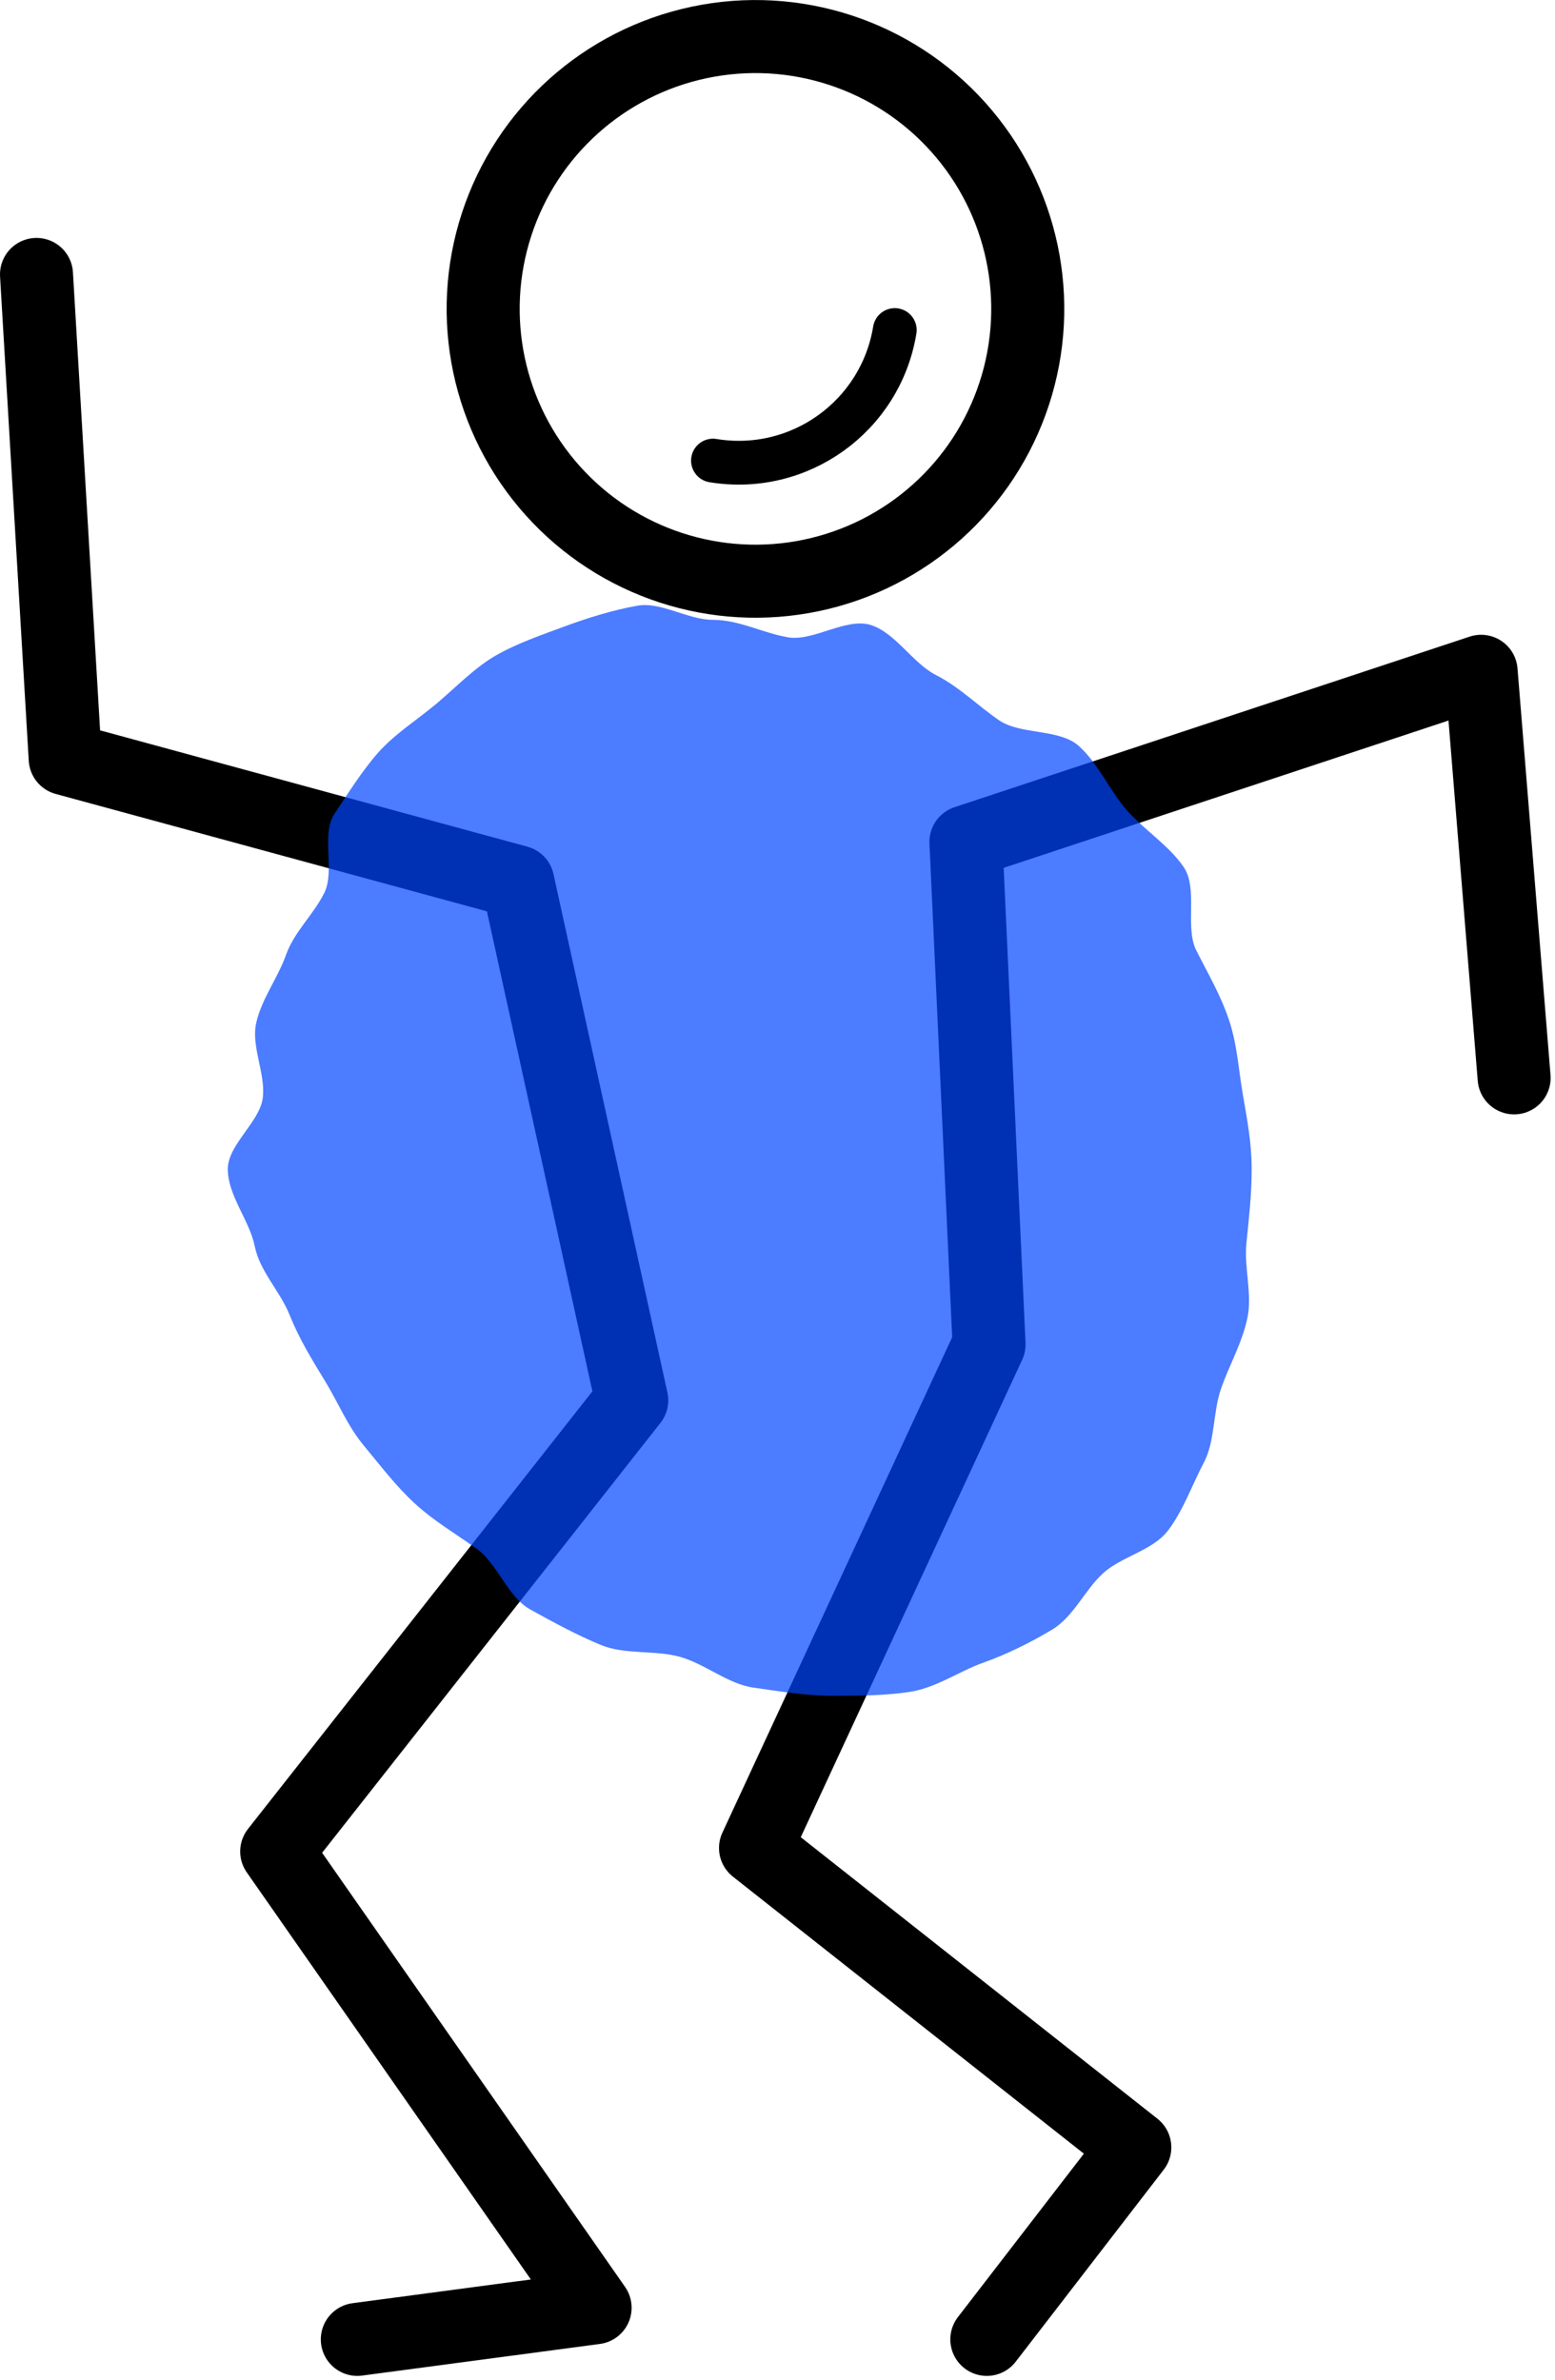 <?xml version="1.0" encoding="UTF-8" standalone="no"?>
<!DOCTYPE svg PUBLIC "-//W3C//DTD SVG 1.1//EN" "http://www.w3.org/Graphics/SVG/1.1/DTD/svg11.dtd">
<svg width="100%" height="100%" viewBox="0 0 213 326" version="1.1" xmlns="http://www.w3.org/2000/svg" xmlns:xlink="http://www.w3.org/1999/xlink" xml:space="preserve" xmlns:serif="http://www.serif.com/" style="fill-rule:evenodd;clip-rule:evenodd;stroke-linecap:round;stroke-linejoin:round;stroke-miterlimit:10;">
    <g transform="matrix(1,0,0,1,-1373.25,-653.384)">
        <g>
            <g transform="matrix(-0.206,-0.979,-0.979,0.206,1461.69,661.559)">
                <ellipse cx="-36.481" cy="-7.687" rx="37.282" ry="37.282" style="fill:none;stroke:#000;stroke-width:10px;"/>
            </g>
            <g transform="matrix(1,0,0,1,1378.25,973.798)">
                <path d="M0,-282.828L3.931,-216.5L65.931,-199.623L81.536,-128.617L32.901,-66.828L76.516,-4.333L43.943,0" style="fill:none;fill-rule:nonzero;stroke:#000;stroke-width:10px;"/>
            </g>
            <g transform="matrix(1,0,0,1,1580.65,918.109)">
                <path d="M0,-117.093L-4.52,-172.782L-75.089,-149.417L-71.923,-80.579L-103.911,-11.616L-51.955,29.39L-72.228,55.689" style="fill:none;fill-rule:nonzero;stroke:#000;stroke-width:10px;"/>
            </g>
            <g transform="matrix(-0.812,0.583,0.583,0.812,1479.03,723.813)">
                <path d="M-28.358,-10.705C-19.882,-2.228 -6.162,-2.228 2.314,-10.705" style="fill:none;fill-rule:nonzero;stroke:#000;stroke-width:6px;"/>
            </g>
            <g opacity="0.7">
                <g transform="matrix(1,0,0,1,1544.7,807.91)">
                    <path d="M0,5.602C0,9.108 -0.375,12.329 -0.714,15.698C-1.066,19.191 0.12,22.714 -0.591,26.021C-1.33,29.456 -3.057,32.428 -4.178,35.618C-5.343,38.93 -4.972,42.783 -6.544,45.782C-8.169,48.882 -9.388,52.37 -11.441,55.08C-13.54,57.85 -17.792,58.63 -20.332,60.934C-22.877,63.242 -24.376,66.91 -27.357,68.689C-30.266,70.425 -33.483,72.039 -36.8,73.215C-39.954,74.332 -43.211,76.623 -46.729,77.185C-50.006,77.708 -53.792,77.738 -57.38,77.738C-60.909,77.738 -64.697,77.124 -68.247,76.617C-71.744,76.118 -74.889,73.351 -78.339,72.395C-81.752,71.45 -85.83,72.138 -89.133,70.781C-92.419,69.432 -95.702,67.639 -98.816,65.916C-101.935,64.19 -103.271,59.669 -106.154,57.603C-109.061,55.52 -112.022,53.795 -114.625,51.401C-117.264,48.975 -119.299,46.249 -121.56,43.539C-123.859,40.783 -125.084,37.648 -126.922,34.637C-128.789,31.579 -130.457,28.865 -131.777,25.582C-133.106,22.276 -135.863,19.63 -136.562,16.136C-137.254,12.677 -140.248,9.205 -140.248,5.602C-140.248,2.243 -135.825,-0.885 -135.448,-4.202C-135.068,-7.542 -137.091,-11.219 -136.345,-14.468C-135.592,-17.75 -133.381,-20.601 -132.271,-23.74C-131.147,-26.919 -128.496,-29.258 -127.025,-32.239C-125.53,-35.266 -127.496,-40.252 -125.661,-43.021C-123.796,-45.835 -121.85,-48.946 -119.653,-51.437C-117.422,-53.966 -114.274,-55.963 -111.721,-58.099C-109.145,-60.254 -106.566,-62.965 -103.682,-64.659C-100.807,-66.349 -97.269,-67.558 -94.108,-68.728C-91.009,-69.876 -87.481,-70.979 -84.128,-71.569C-80.906,-72.136 -77.228,-69.629 -73.789,-69.629C-70.211,-69.629 -67.049,-67.851 -63.525,-67.239C-60.017,-66.629 -55.464,-70.05 -52.066,-68.89C-48.703,-67.742 -46.422,-63.686 -43.219,-62.054C-40.051,-60.44 -37.566,-57.911 -34.608,-55.877C-31.673,-53.858 -26.368,-54.745 -23.691,-52.365C-21.022,-49.991 -19.451,-46.227 -17.09,-43.546C-14.724,-40.858 -11.324,-38.725 -9.318,-35.779C-7.298,-32.812 -9.189,-27.535 -7.588,-24.359C-5.969,-21.151 -4.271,-18.27 -3.132,-14.903C-1.982,-11.501 -1.82,-8.172 -1.216,-4.664C-0.608,-1.138 0,2.026 0,5.602" style="fill:#04f;fill-rule:nonzero;"/>
                </g>
            </g>
        </g>
    </g>
</svg>
